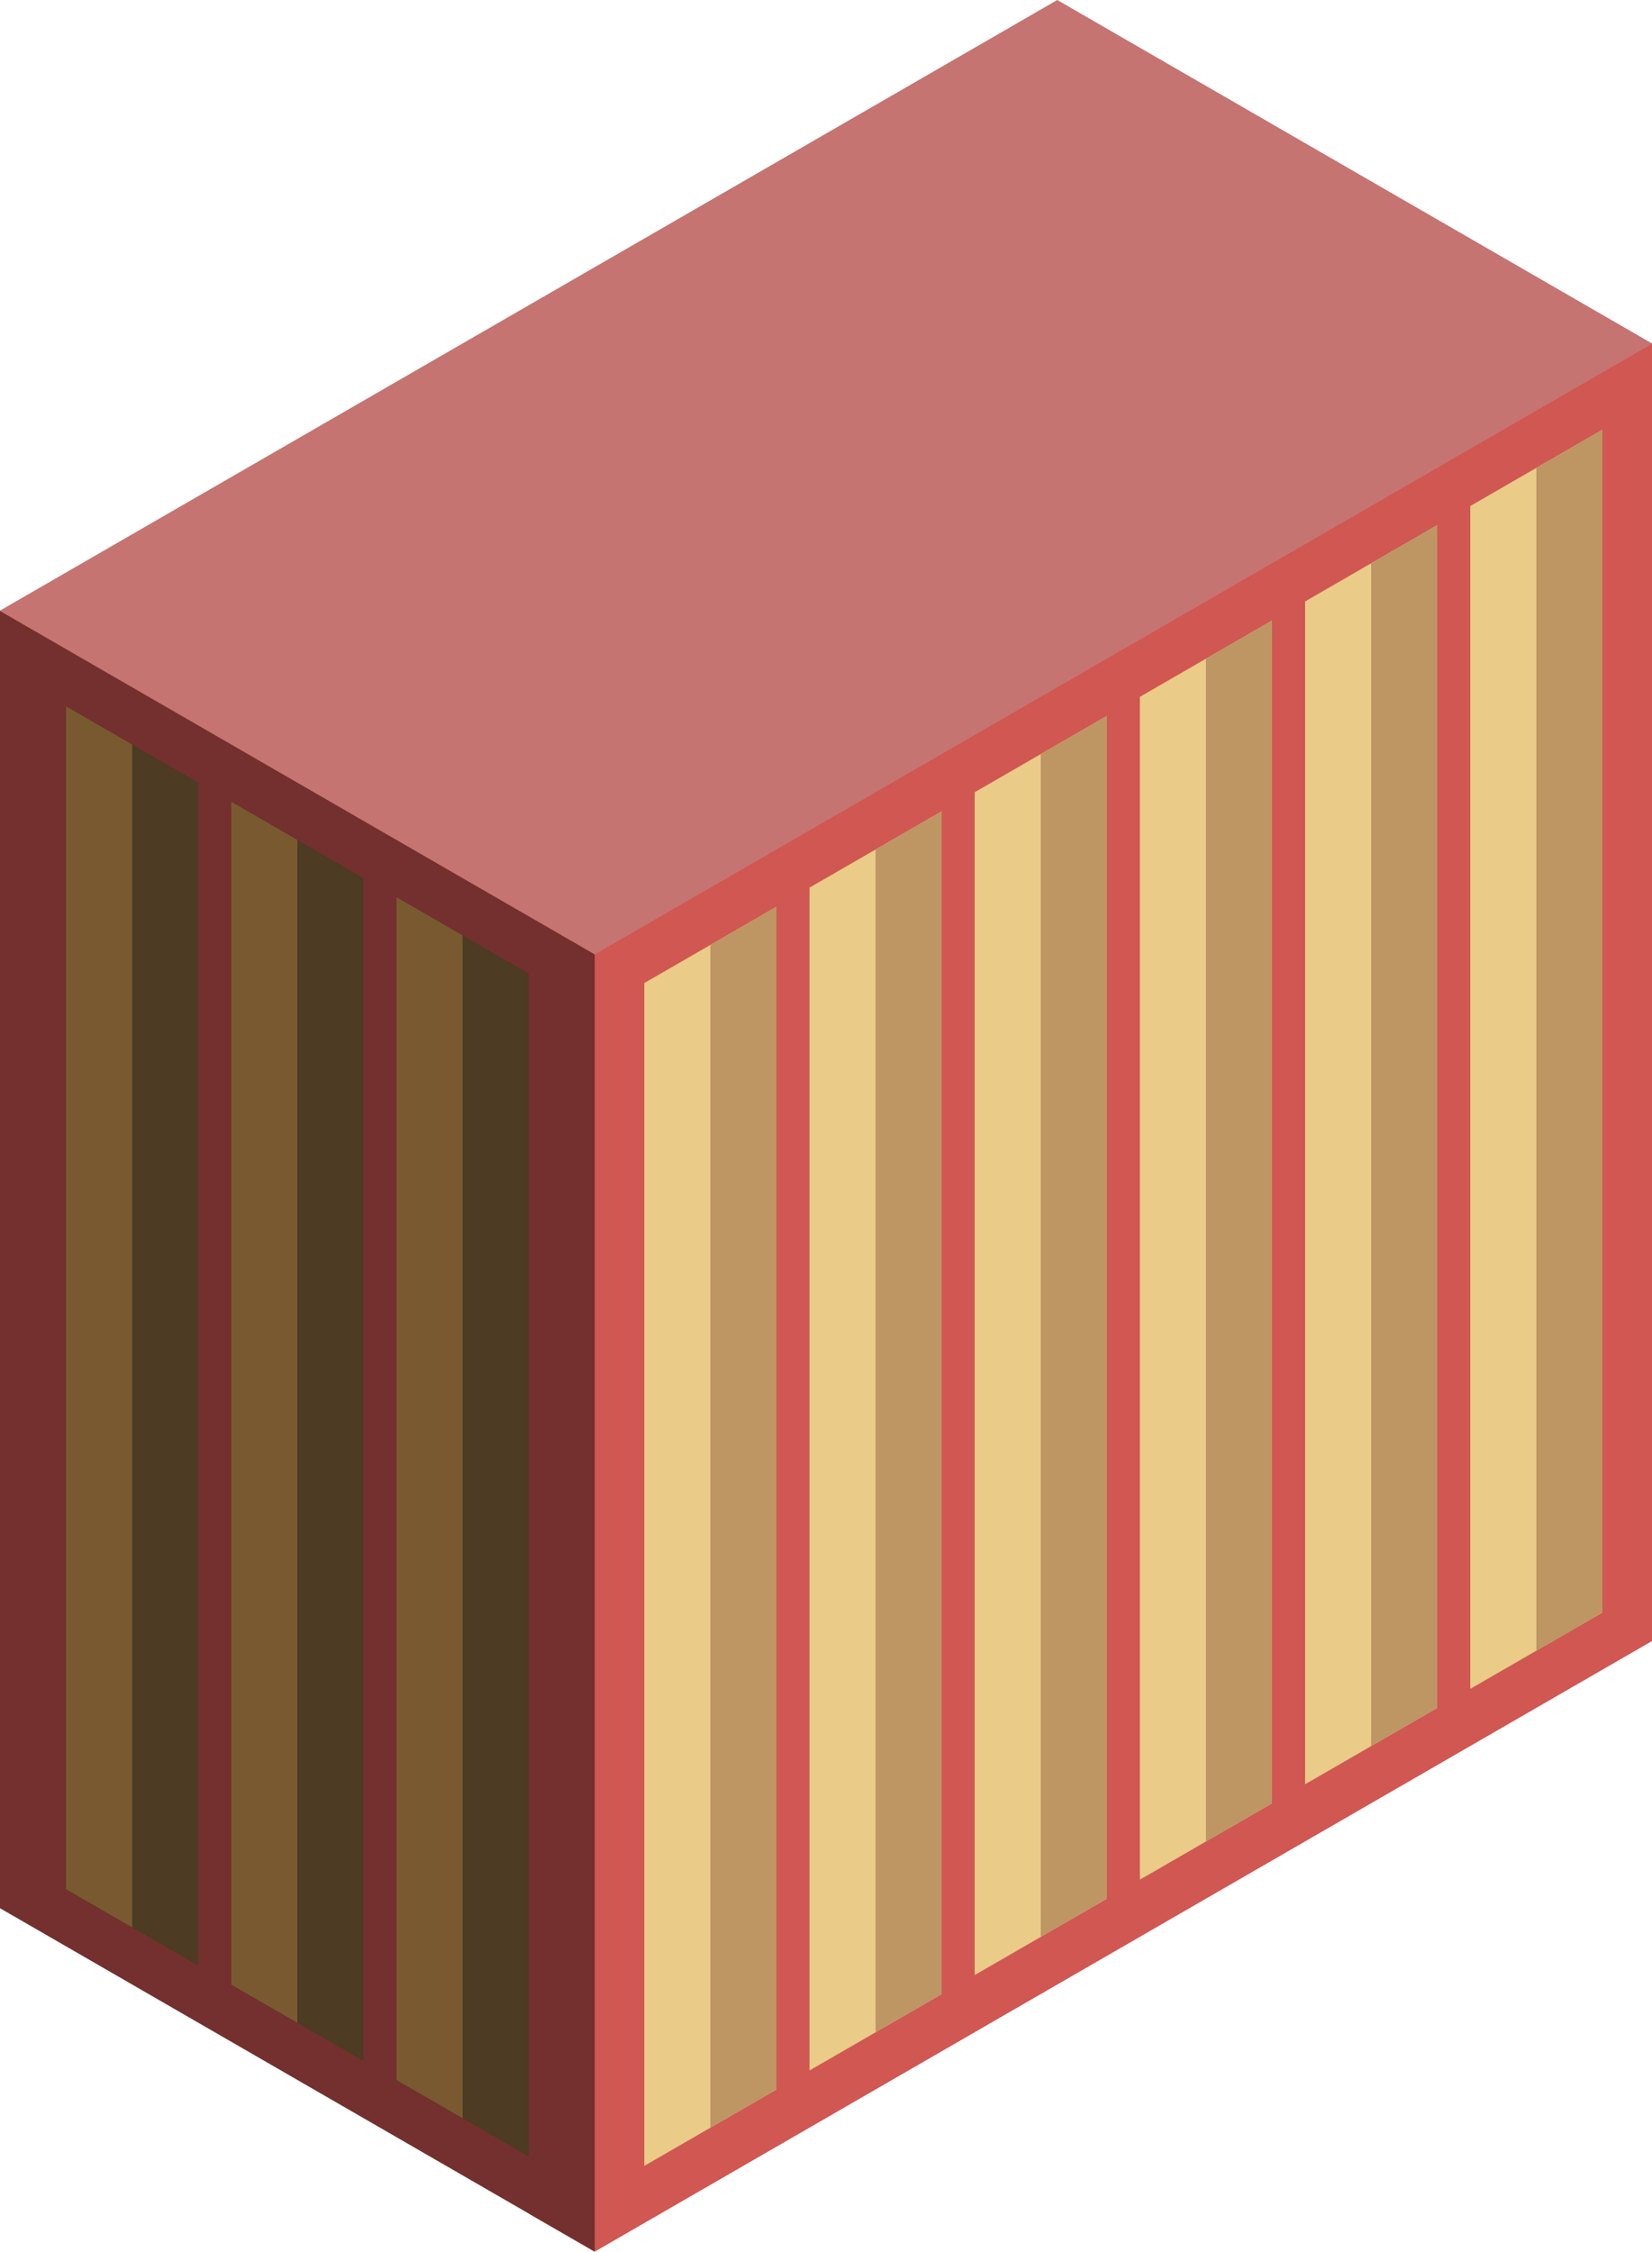 <svg id="Layer_1" data-name="Layer 1" xmlns="http://www.w3.org/2000/svg" viewBox="0 0 250 340.651">
  <defs>
    <style>
      .top-dark {
        fill: #c67471;
      }

      .exterior-R-prim {
        fill: #d05752;
      }

      .exterior-L-prim {
        fill: #73302e;
      }

      .window-L-prim {
        fill: #4d3b24;
      }

      .window-L-light {
        fill: #795a30;
      }

      .window-R-light {
        fill: #eacb87;
      }

      .window-R-prim {
        fill: #bd9664;
      }
    </style>
  </defs>
  <title>Artboard 26</title>
  <g id="root">
    <path id="anchor_0_144.394_250" class="top-dark" d="M0,103.979V92.376L160,0l90,51.961v11.604L90,155.941Z"/>
    <path id="Path" class="exterior-R-prim" d="M250,52.018V248.274L90,340.651l-10-5.774V138.62l10,5.774Z"/>
    <path id="Path-2" data-name="Path" class="exterior-L-prim" d="M0,92.432V288.69L90,340.65V144.394Z"/>
    <path id="Path-3" data-name="Path" class="window-L-prim" d="M60,135.733,80,147.28V326.231L60,314.684Z"/>
    <path id="Path-4" data-name="Path" class="window-L-light" d="M70,141.507V320.458l-10-5.774v-178.95Z"/>
    <path id="Path-5" data-name="Path" class="window-L-prim" d="M35,121.3l20,11.547v178.95L35,300.25Z"/>
    <path id="Path-6" data-name="Path" class="window-L-light" d="M45,127.073V306.024L35,300.25V121.3Z"/>
    <path id="Path-7" data-name="Path" class="window-L-prim" d="M10,106.866l20,11.547v178.95L10,285.816Z"/>
    <path id="Path-8" data-name="Path" class="window-L-light" d="M20,112.639V291.59l-10-5.774v-178.95Z"/>
    <path id="Path-9" data-name="Path" class="window-R-light" d="M117.5,137.177l-20,11.547v178.95l20-11.547Z"/>
    <path id="Path-10" data-name="Path" class="window-R-prim" d="M107.5,142.95V321.901l10-5.774v-178.95Z"/>
    <path id="Path-11" data-name="Path" class="window-R-light" d="M142.5,122.743l-20,11.547V313.241l20-11.547Z"/>
    <path id="Path-12" data-name="Path" class="window-R-prim" d="M132.5,128.517v178.95l10-5.773V122.743Z"/>
    <path id="Path-13" data-name="Path" class="window-R-light" d="M192.5,93.876l-20,11.547v178.95l20-11.547Z"/>
    <path id="Path-14" data-name="Path" class="window-R-prim" d="M182.5,99.649V278.6l10-5.774V93.876Z"/>
    <path id="Path-15" data-name="Path" class="window-R-light" d="M167.5,108.309l-20,11.547V298.807l20-11.547Z"/>
    <path id="Path-16" data-name="Path" class="window-R-prim" d="M157.5,114.083v178.95l10-5.773V108.309Z"/>
    <path id="Path-17" data-name="Path" class="window-R-light" d="M217.5,79.442l-20,11.547V269.94l20-11.547Z"/>
    <path id="Path-18" data-name="Path" class="window-R-prim" d="M207.5,85.215V264.166l10-5.774V79.442Z"/>
    <path id="Path-19" data-name="Path" class="window-R-light" d="M242.5,65.008l-20,11.547V255.506l20-11.547Z"/>
    <path id="Path-20" data-name="Path" class="window-R-prim" d="M232.5,70.782v178.95l10-5.773V65.008Z"/>
  </g>
</svg>
